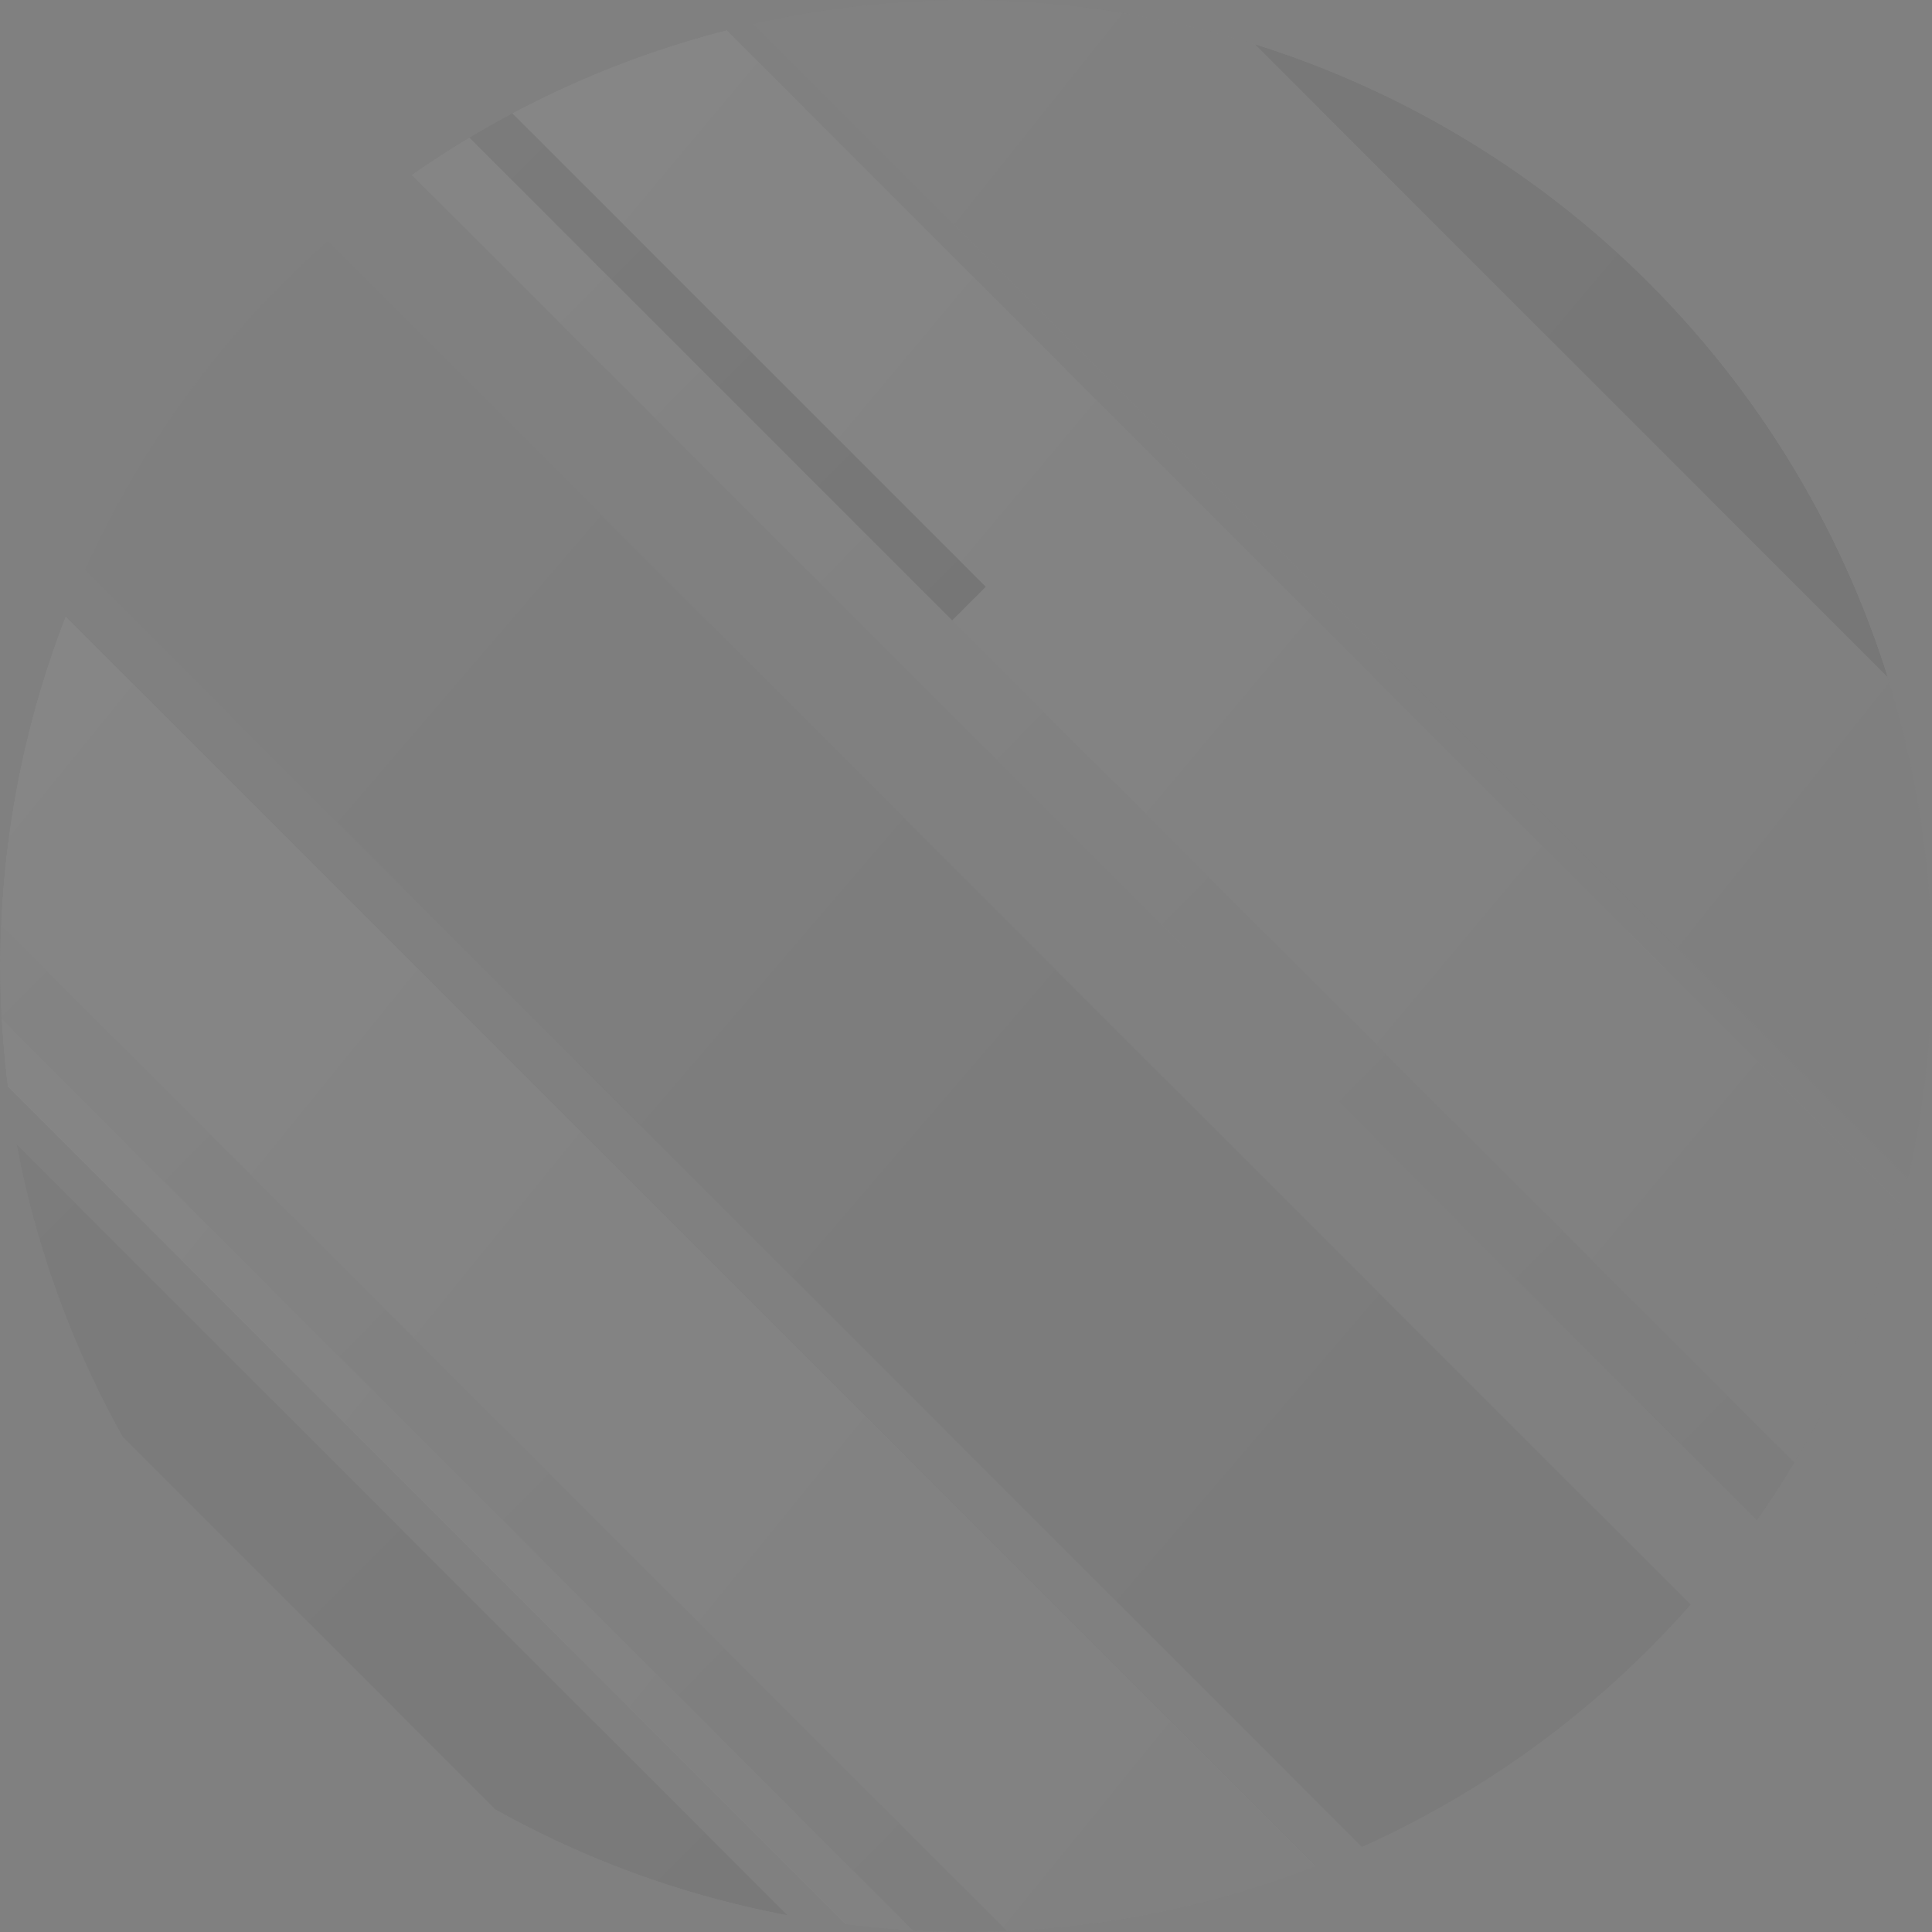 <svg xmlns="http://www.w3.org/2000/svg" xmlns:xlink="http://www.w3.org/1999/xlink" width="560" height="560" viewBox="0 0 560 560">
  <rect x="0" y="0" width="560" height="560" fill="#808080" stroke="none"/>
  <defs>
    <clipPath id="clip-path">
      <circle id="Mask" cx="280" cy="280" r="280" transform="translate(0.293 0.293)" fill="#d19f13" opacity="0.926"/>
    </clipPath>
    <clipPath id="clip-path-2">
      <path id="Clip_2" data-name="Clip 2" d="M1600.837,0,137.872,1462.965,0,1325.1,1325.1,0Z" fill="none"/>
    </clipPath>
    <linearGradient id="linear-gradient" x1="1.735" y1="-0.899" x2="0.043" y2="0.953" gradientUnits="objectBoundingBox">
      <stop offset="0"/>
      <stop offset="1" stop-color="#fff"/>
    </linearGradient>
    <clipPath id="clip-path-3">
      <path id="Clip_5" data-name="Clip 5" d="M1464.03,0,82.745,1381.285,0,1298.54,1298.54,0Z" fill="none"/>
    </clipPath>
    <linearGradient id="linear-gradient-2" x1="1.139" y1="-0.207" x2="0.028" y2="0.97" xlink:href="#linear-gradient"/>
    <clipPath id="clip-path-4">
      <path id="Clip_8" data-name="Clip 8" d="M2041.4,0,180.522,1860.878,0,1680.356,1680.349,0Z" fill="none"/>
    </clipPath>
    <linearGradient id="linear-gradient-3" x1="1.782" y1="-0.955" x2="0.044" y2="0.952" xlink:href="#linear-gradient"/>
    <clipPath id="clip-path-5">
      <path id="Clip_11" data-name="Clip 11" d="M1127.185,0l57.357,57.365L57.365,1184.542,0,1127.185Z" fill="none"/>
    </clipPath>
    <linearGradient id="linear-gradient-4" x1="0.976" y1="0.024" x2="0.024" y2="0.976" xlink:href="#linear-gradient"/>
    <clipPath id="clip-path-6">
      <path id="Clip_14" data-name="Clip 14" d="M1164.325,0,72.991,1091.342,0,1018.35,1018.35,0Z" fill="none"/>
    </clipPath>
    <linearGradient id="linear-gradient-5" x1="1.263" y1="-0.348" x2="0.031" y2="0.967" xlink:href="#linear-gradient"/>
    <clipPath id="clip-path-7">
      <path id="Clip_17" data-name="Clip 17" d="M881.5,0,112.546,768.95,0,656.4,656.4,0Z" fill="none"/>
    </clipPath>
    <linearGradient id="linear-gradient-6" x1="2.573" y1="-1.949" x2="0.064" y2="0.927" xlink:href="#linear-gradient"/>
    <clipPath id="clip-path-8">
      <path id="Clip_20" data-name="Clip 20" d="M2130.357,0,130.873,1999.484,0,1868.61,1868.61,0Z" fill="none"/>
    </clipPath>
    <linearGradient id="linear-gradient-7" x1="1.238" y1="-0.319" x2="0.031" y2="0.967" xlink:href="#linear-gradient"/>
    <clipPath id="clip-path-9">
      <path id="Clip_23" data-name="Clip 23" d="M2033.151,0,172.188,1860.963,0,1688.767,1688.767,0Z" fill="none"/>
    </clipPath>
    <linearGradient id="linear-gradient-8" x1="1.707" y1="-0.864" x2="0.042" y2="0.954" xlink:href="#linear-gradient"/>
    <clipPath id="clip-path-10">
      <path id="Clip_26" data-name="Clip 26" d="M1308.409,0,1375,66.586,66.586,1375,0,1308.409Z" fill="none"/>
    </clipPath>
    <clipPath id="clip-path-11">
      <path id="Clip_29" data-name="Clip 29" d="M403.932,0,51.431,352.5,0,301.07,301.063,0Z" fill="none"/>
    </clipPath>
    <linearGradient id="linear-gradient-10" x1="2.566" y1="-1.94" x2="0.064" y2="0.927" xlink:href="#linear-gradient"/>
    <clipPath id="clip-path-12">
      <path id="Clip_32" data-name="Clip 32" d="M2561.267,0l38.946,38.946L125.919,2513.239,0,2387.319,2387.319,0Z" fill="none"/>
    </clipPath>
    <linearGradient id="linear-gradient-11" x1="0.976" y1="-0.01" x2="0.024" y2="0.975" xlink:href="#linear-gradient"/>
    <clipPath id="clip-path-13">
      <path id="Clip_35" data-name="Clip 35" d="M672.663,0,58.191,614.472,0,556.281,556.289,0Z" fill="none"/>
    </clipPath>
    <linearGradient id="linear-gradient-12" x1="1.743" y1="-0.908" x2="0.043" y2="0.953" xlink:href="#linear-gradient"/>
    <clipPath id="clip-path-14">
      <path id="Clip_38" data-name="Clip 38" d="M562.045,0,63.862,498.183,0,434.32,434.32,0Z" fill="none"/>
    </clipPath>
    <linearGradient id="linear-gradient-13" x1="2.289" y1="-1.583" x2="0.057" y2="0.936" xlink:href="#linear-gradient"/>
    <clipPath id="clip-path-15">
      <path id="Clip_41" data-name="Clip 41" d="M1795.7,0,87.244,1708.453,0,1621.216,1621.209,0Z" fill="none"/>
    </clipPath>
    <linearGradient id="linear-gradient-14" x1="0.979" y1="-0.029" x2="0.024" y2="0.974" xlink:href="#linear-gradient"/>
    <clipPath id="clip-path-16">
      <path id="Clip_44" data-name="Clip 44" d="M956.5,0,76.495,880.007,0,803.513,803.513,0Z" fill="none"/>
    </clipPath>
    <linearGradient id="linear-gradient-15" x1="1.611" y1="-0.751" x2="0.04" y2="0.957" xlink:href="#linear-gradient"/>
    <clipPath id="clip-path-17">
      <path id="Clip_47" data-name="Clip 47" d="M550.964,0l43.244,43.251L43.251,594.208,0,550.964Z" fill="none"/>
    </clipPath>
    <linearGradient id="linear-gradient-16" x1="0.964" y1="0.036" x2="0.036" y2="0.964" xlink:href="#linear-gradient"/>
    <clipPath id="clip-path-18">
      <path id="Clip_50" data-name="Clip 50" d="M569.083,0,109.221,459.862,0,350.642,350.642,0Z" fill="none"/>
    </clipPath>
    <linearGradient id="linear-gradient-17" x1="2.541" y1="-2.144" x2="0.096" y2="0.881" xlink:href="#linear-gradient"/>
    <clipPath id="clip-path-19">
      <path id="Clip_53" data-name="Clip 53" d="M1517.753,0,127.03,1390.722,0,1263.692,1263.692,0Z" fill="none"/>
    </clipPath>
    <linearGradient id="linear-gradient-18" x1="1.108" y1="-0.209" x2="0.042" y2="0.954" xlink:href="#linear-gradient"/>
    <clipPath id="clip-path-20">
      <path id="Clip_56" data-name="Clip 56" d="M824.278,0l64.711,64.7L64.7,888.982,0,824.278Z" fill="none"/>
    </clipPath>
    <clipPath id="clip-path-21">
      <path id="Clip_59" data-name="Clip 59" d="M503.662,0,89.674,413.987,0,324.313,324.313,0Z" fill="none"/>
    </clipPath>
    <linearGradient id="linear-gradient-20" x1="2.357" y1="-1.868" x2="0.089" y2="0.892" xlink:href="#linear-gradient"/>
    <clipPath id="clip-path-22">
      <path id="Clip_62" data-name="Clip 62" d="M1182.42,0,121.791,1060.63,0,938.831,938.831,0Z" fill="none"/>
    </clipPath>
    <linearGradient id="linear-gradient-21" x1="1.364" y1="-0.52" x2="0.051" y2="0.943" xlink:href="#linear-gradient"/>
    <clipPath id="clip-path-23">
      <path id="Clip_65" data-name="Clip 65" d="M1424.081,0l18.45,18.458L86.356,1374.633,0,1288.277,1288.277,0Z" fill="none"/>
    </clipPath>
    <linearGradient id="linear-gradient-22" x1="0.97" y1="-0.018" x2="0.03" y2="0.969" xlink:href="#linear-gradient"/>
    <clipPath id="clip-path-24">
      <path id="Clip_68" data-name="Clip 68" d="M1168.291,0,87.429,1080.862,0,993.441,993.441,0Z" fill="none"/>
    </clipPath>
    <linearGradient id="linear-gradient-23" x1="0.991" y1="-0.071" x2="0.037" y2="0.96" xlink:href="#linear-gradient"/>
    <clipPath id="clip-path-25">
      <path id="Clip_71" data-name="Clip 71" d="M1749.3,0,157.033,1592.264,0,1435.231,1435.231,0Z" fill="none"/>
    </clipPath>
    <linearGradient id="linear-gradient-24" x1="1.188" y1="-0.306" x2="0.045" y2="0.951" xlink:href="#linear-gradient"/>
    <clipPath id="clip-path-26">
      <path id="Clip_74" data-name="Clip 74" d="M528.625,0l41.492,41.492L41.492,570.117,0,528.625Z" fill="none"/>
    </clipPath>
    <clipPath id="clip-path-27">
      <path id="Clip_77" data-name="Clip 77" d="M1193.424,0l93.687,93.679L93.679,1287.111,0,1193.424Z" fill="none"/>
    </clipPath>
    <clipPath id="clip-path-28">
      <path id="Clip_80" data-name="Clip 80" d="M703.961,0,759.22,55.258,55.258,759.22,0,703.953Z" fill="none"/>
    </clipPath>
    <clipPath id="clip-path-29">
      <path id="Clip_83" data-name="Clip 83" d="M698.93,0,753.8,54.865,54.865,753.795,0,698.93Z" fill="none"/>
    </clipPath>
    <clipPath id="clip-path-30">
      <path id="Clip_86" data-name="Clip 86" d="M1031.947,0,143.027,888.92,0,745.893,745.893,0Z" fill="none"/>
    </clipPath>
    <linearGradient id="linear-gradient-29" x1="1.835" y1="-1.13" x2="0.069" y2="0.92" xlink:href="#linear-gradient"/>
    <clipPath id="clip-path-31">
      <path id="Clip_89" data-name="Clip 89" d="M833.469,0,898.9,65.429,65.429,898.9,0,833.469Z" fill="none"/>
    </clipPath>
    <clipPath id="clip-path-32">
      <path id="Clip_92" data-name="Clip 92" d="M573.08,0,591.4,18.327,18.319,591.407,0,573.08Z" fill="none"/>
    </clipPath>
    <linearGradient id="linear-gradient-31" x1="0.985" y1="0.015" x2="0.015" y2="0.985" xlink:href="#linear-gradient"/>
    <clipPath id="clip-path-33">
      <path id="Clip_95" data-name="Clip 95" d="M1311.21,0l41.924,41.924L41.917,1353.142,0,1311.218Z" fill="none"/>
    </clipPath>
    <clipPath id="clip-path-34">
      <path id="Clip_98" data-name="Clip 98" d="M627.3,0l20.055,20.055L20.055,647.344,0,627.289Z" fill="none"/>
    </clipPath>
    <clipPath id="clip-path-35">
      <path id="Clip_101" data-name="Clip 101" d="M562.848,0,18.157,544.691,0,526.534,526.534,0Z" fill="none"/>
    </clipPath>
    <linearGradient id="linear-gradient-34" x1="1.025" y1="-0.059" x2="0.016" y2="0.983" xlink:href="#linear-gradient"/>
    <clipPath id="clip-path-36">
      <path id="Clip_104" data-name="Clip 104" d="M1065.128,0,48.414,1016.722,0,968.308,968.3,0Z" fill="none"/>
    </clipPath>
    <linearGradient id="linear-gradient-35" x1="1.444" y1="-0.513" x2="0.023" y2="0.976" xlink:href="#linear-gradient"/>
    <clipPath id="clip-path-37">
      <path id="Clip_107" data-name="Clip 107" d="M1426.6,0l45.613,45.613-1426.6,1426.6L0,1426.6Z" fill="none"/>
    </clipPath>
    <clipPath id="clip-path-38">
      <path id="Clip_110" data-name="Clip 110" d="M532.036,0l17.007,17.015L17.007,549.043,0,532.036Z" fill="none"/>
    </clipPath>
    <clipPath id="clip-path-39">
      <path id="Clip_113" data-name="Clip 113" d="M1676.537,0,52.218,1624.318,0,1572.1,1572.093,0Z" fill="none"/>
    </clipPath>
    <linearGradient id="linear-gradient-38" x1="0.99" y1="-0.022" x2="0.016" y2="0.984" xlink:href="#linear-gradient"/>
    <clipPath id="clip-path-40">
      <path id="Clip_116" data-name="Clip 116" d="M757.429,0l24.215,24.215L24.222,781.644,0,757.429Z" fill="none"/>
    </clipPath>
    <clipPath id="clip-path-41">
      <path id="Clip_119" data-name="Clip 119" d="M1223.65,0,56.215,1167.435,0,1111.227,1111.227,0Z" fill="none"/>
    </clipPath>
    <linearGradient id="linear-gradient-40" x1="1.46" y1="-0.53" x2="0.023" y2="0.976" xlink:href="#linear-gradient"/>
    <clipPath id="clip-path-42">
      <path id="Clip_122" data-name="Clip 122" d="M1439.2,0l46.014,46.014-1439.2,1439.2L0,1439.2Z" fill="none"/>
    </clipPath>
    <clipPath id="clip-path-43">
      <path id="Clip_125" data-name="Clip 125" d="M862.6,0l27.579,27.587L27.579,890.178,0,862.6Z" fill="none"/>
    </clipPath>
    <clipPath id="clip-path-44">
      <path id="Clip_128" data-name="Clip 128" d="M1325.293,0l42.372,42.372L42.372,1367.673,0,1325.293Z" fill="none"/>
    </clipPath>
    <clipPath id="clip-path-45">
      <path id="Clip_131" data-name="Clip 131" d="M663.179,0l21.205,21.205L21.205,684.384,0,663.179Z" fill="none"/>
    </clipPath>
    <clipPath id="clip-path-46">
      <path id="Clip_134" data-name="Clip 134" d="M1159.656,0l37.078,37.078L37.078,1196.735,0,1159.649Z" fill="none"/>
    </clipPath>
    <clipPath id="clip-path-47">
      <path id="Clip_137" data-name="Clip 137" d="M1688,0l26.985,26.993-1688,1688L0,1688Z" fill="none"/>
    </clipPath>
    <linearGradient id="linear-gradient-46" x1="0.992" y1="0.008" x2="0.008" y2="0.992" xlink:href="#linear-gradient"/>
    <clipPath id="clip-path-48">
      <path id="Clip_140" data-name="Clip 140" d="M1117.2,0l17.856,17.864L17.864,1135.056,0,1117.2Z" fill="none"/>
    </clipPath>
    <clipPath id="clip-path-49">
      <path id="Clip_143" data-name="Clip 143" d="M1047.3,0,21.568,1025.735,0,1004.175,1004.167,0Z" fill="none"/>
    </clipPath>
    <linearGradient id="linear-gradient-48" x1="1.298" y1="-0.326" x2="0.01" y2="0.989" xlink:href="#linear-gradient"/>
    <clipPath id="clip-path-50">
      <path id="Clip_146" data-name="Clip 146" d="M656.712,0l10.495,10.495L10.495,667.207,0,656.7Z" fill="none"/>
    </clipPath>
    <clipPath id="clip-path-51">
      <path id="Clip_149" data-name="Clip 149" d="M807.155,0,13.535,793.628,0,780.085,780.085,0Z" fill="none"/>
    </clipPath>
    <linearGradient id="linear-gradient-50" x1="1.058" y1="-0.076" x2="0.008" y2="0.991" xlink:href="#linear-gradient"/>
    <clipPath id="clip-path-52">
      <path id="Clip_152" data-name="Clip 152" d="M770.169,0,13.774,756.4,0,742.629,742.629,0Z" fill="none"/>
    </clipPath>
    <linearGradient id="linear-gradient-51" x1="1.127" y1="-0.148" x2="0.009" y2="0.991" xlink:href="#linear-gradient"/>
    <clipPath id="clip-path-53">
      <path id="Clip_155" data-name="Clip 155" d="M989.282,0,1005.1,15.811,15.811,1005.093,0,989.282Z" fill="none"/>
    </clipPath>
    <clipPath id="clip-path-54">
      <path id="Clip_158" data-name="Clip 158" d="M922.672,0l14.754,14.754L14.746,937.427,0,922.68Z" fill="none"/>
    </clipPath>
    <clipPath id="clip-path-55">
      <path id="Clip_161" data-name="Clip 161" d="M478.776,0,11.243,467.533,0,456.29,456.29,0Z" fill="none"/>
    </clipPath>
    <linearGradient id="linear-gradient-54" x1="1.481" y1="-0.516" x2="0.012" y2="0.988" xlink:href="#linear-gradient"/>
    <clipPath id="clip-path-56">
      <path id="Clip_164" data-name="Clip 164" d="M1975.269,0,31.854,1943.422,0,1911.568,1911.568,0Z" fill="none"/>
    </clipPath>
    <linearGradient id="linear-gradient-55" x1="1.017" y1="-0.033" x2="0.008" y2="0.992" xlink:href="#linear-gradient"/>
    <clipPath id="clip-path-57">
      <path id="Clip_167" data-name="Clip 167" d="M1493.538,0,26.707,1466.838,0,1440.139,1440.131,0Z" fill="none"/>
    </clipPath>
    <linearGradient id="linear-gradient-56" x1="1.127" y1="-0.148" x2="0.009" y2="0.991" xlink:href="#linear-gradient"/>
    <clipPath id="clip-path-58">
      <path id="Clip_170" data-name="Clip 170" d="M928.923,0l14.854,14.847L14.847,943.777,0,928.923Z" fill="none"/>
    </clipPath>
    <clipPath id="clip-path-59">
      <path id="Clip_173" data-name="Clip 173" d="M1282.5,0l20.5,20.5L20.5,1303.007,0,1282.5Z" fill="none"/>
    </clipPath>
    <clipPath id="clip-path-60">
      <path id="Clip_176" data-name="Clip 176" d="M1685.418,0l26.946,26.939L26.946,1712.357,0,1685.411Z" fill="none"/>
    </clipPath>
    <clipPath id="clip-path-61">
      <path id="Clip_179" data-name="Clip 179" d="M989.992,0l15.827,15.827L15.827,1005.819,0,989.992Z" fill="none"/>
    </clipPath>
  </defs>
  <g id="Lines_Masked" data-name="Lines Masked" transform="translate(-0.293 -0.293)" clip-path="url(#clip-path)">
    <g id="Lines_" data-name="Lines " transform="translate(-1948.146 -2502.964)" opacity="0.538">
      <g id="Group_3341" data-name="Group 3341" transform="translate(0 0)">
        <g id="Group_181" data-name="Group 181" transform="translate(2661.253 0) rotate(90)" opacity="0.139">
          <g id="Group_3" data-name="Group 3" transform="translate(0 148.015)">
            <path id="Clip_2-2" data-name="Clip 2" d="M1600.837,0,137.872,1462.965,0,1325.1,1325.1,0Z" fill="none"/>
            <g id="Group_3-2" data-name="Group 3" clip-path="url(#clip-path-2)">
              <path id="Fill_1" data-name="Fill 1" d="M1325.1,0,0,1325.1l137.872,137.865L1600.837,0Z" fill="url(#linear-gradient)"/>
            </g>
          </g>
          <g id="Group_6" data-name="Group 6" transform="translate(1744.605 148.015)">
            <path id="Clip_5-2" data-name="Clip 5" d="M1464.03,0,82.745,1381.285,0,1298.54,1298.54,0Z" fill="none"/>
            <g id="Group_6-2" data-name="Group 6" clip-path="url(#clip-path-3)">
              <path id="Fill_4" data-name="Fill 4" d="M1298.54,0,0,1298.54l82.745,82.745L1464.03,0Z" fill="url(#linear-gradient-2)"/>
            </g>
          </g>
          <g id="Group_9" data-name="Group 9" transform="translate(815.365 148.015)">
            <path id="Clip_8-2" data-name="Clip 8" d="M2041.4,0,180.522,1860.878,0,1680.356,1680.349,0Z" fill="none"/>
            <g id="Group_9-2" data-name="Group 9" clip-path="url(#clip-path-4)">
              <path id="Fill_7" data-name="Fill 7" d="M1680.349,0,0,1680.356l180.522,180.522L2041.4,0Z" fill="url(#linear-gradient-3)"/>
            </g>
          </g>
          <g id="Group_12" data-name="Group 12" transform="translate(3521.364 545.504)">
            <path id="Clip_11-2" data-name="Clip 11" d="M1127.185,0l57.357,57.365L57.365,1184.542,0,1127.185Z" fill="none"/>
            <g id="Group_12-2" data-name="Group 12" clip-path="url(#clip-path-5)">
              <path id="Fill_10" data-name="Fill 10" d="M1184.542,57.365,1127.185,0,0,1127.185l57.365,57.357Z" fill="url(#linear-gradient-4)"/>
            </g>
          </g>
          <g id="Group_15" data-name="Group 15" transform="translate(3328.45 148.015)">
            <path id="Clip_14-2" data-name="Clip 14" d="M1164.325,0,72.991,1091.342,0,1018.35,1018.35,0Z" fill="none"/>
            <g id="Group_15-2" data-name="Group 15" clip-path="url(#clip-path-6)">
              <path id="Fill_13" data-name="Fill 13" d="M1018.35,0,0,1018.35l72.991,72.991L1164.325,0Z" fill="url(#linear-gradient-5)"/>
            </g>
          </g>
          <g id="Group_18" data-name="Group 18" transform="translate(614.727 148.015)">
            <path id="Clip_17-2" data-name="Clip 17" d="M881.5,0,112.546,768.95,0,656.4,656.4,0Z" fill="none"/>
            <g id="Group_18-2" data-name="Group 18" clip-path="url(#clip-path-7)">
              <path id="Fill_16" data-name="Fill 16" d="M656.4,0,0,656.4,112.546,768.95,881.5,0Z" fill="url(#linear-gradient-6)"/>
            </g>
          </g>
          <g id="Group_21" data-name="Group 21" transform="translate(2713.831 148.015)">
            <path id="Clip_20-2" data-name="Clip 20" d="M2130.357,0,130.873,1999.484,0,1868.61,1868.61,0Z" fill="none"/>
            <g id="Group_21-2" data-name="Group 21" clip-path="url(#clip-path-8)">
              <path id="Fill_19" data-name="Fill 19" d="M1868.61,0,0,1868.61l130.873,130.873L2130.357,0Z" fill="url(#linear-gradient-7)"/>
            </g>
          </g>
          <g id="Group_24" data-name="Group 24" transform="translate(385.32 148.015)">
            <path id="Clip_23-2" data-name="Clip 23" d="M2033.151,0,172.188,1860.963,0,1688.767,1688.767,0Z" fill="none"/>
            <g id="Group_24-2" data-name="Group 24" clip-path="url(#clip-path-9)">
              <path id="Fill_22" data-name="Fill 22" d="M1688.767,0,0,1688.767l172.188,172.2L2033.151,0Z" fill="url(#linear-gradient-8)"/>
            </g>
          </g>
          <g id="Group_27" data-name="Group 27" transform="translate(3926.941 1224.001)">
            <path id="Clip_26-2" data-name="Clip 26" d="M1308.409,0,1375,66.586,66.586,1375,0,1308.409Z" fill="none"/>
            <g id="Group_27-2" data-name="Group 27" clip-path="url(#clip-path-10)">
              <path id="Fill_25" data-name="Fill 25" d="M1375,66.586,1308.409,0,0,1308.409,66.586,1375Z" fill="url(#linear-gradient-4)"/>
            </g>
          </g>
          <g id="Group_30" data-name="Group 30" transform="translate(1055.398 148.015)">
            <path id="Clip_29-2" data-name="Clip 29" d="M403.932,0,51.431,352.5,0,301.07,301.063,0Z" fill="none"/>
            <g id="Group_30-2" data-name="Group 30" clip-path="url(#clip-path-11)">
              <path id="Fill_28" data-name="Fill 28" d="M301.063,0,0,301.07,51.431,352.5,403.932,0Z" fill="url(#linear-gradient-10)"/>
            </g>
          </g>
          <g id="Group_33" data-name="Group 33" transform="translate(3635.261 148.015)">
            <path id="Clip_32-2" data-name="Clip 32" d="M2561.267,0l38.946,38.946L125.919,2513.239,0,2387.319,2387.319,0Z" fill="none"/>
            <g id="Group_33-2" data-name="Group 33" clip-path="url(#clip-path-12)">
              <path id="Fill_31" data-name="Fill 31" d="M2387.319,0,0,2387.319l125.919,125.919L2600.212,38.946,2561.267,0Z" fill="url(#linear-gradient-11)"/>
            </g>
          </g>
          <g id="Group_36" data-name="Group 36" transform="translate(2309.883 148.015)">
            <path id="Clip_35-2" data-name="Clip 35" d="M672.663,0,58.191,614.472,0,556.281,556.289,0Z" fill="none"/>
            <g id="Group_36-2" data-name="Group 36" clip-path="url(#clip-path-13)">
              <path id="Fill_34" data-name="Fill 34" d="M556.289,0,0,556.281l58.191,58.191L672.663,0Z" fill="url(#linear-gradient-12)"/>
            </g>
          </g>
          <g id="Group_39" data-name="Group 39" transform="translate(1720.375 148.015)">
            <path id="Clip_38-2" data-name="Clip 38" d="M562.045,0,63.862,498.183,0,434.32,434.32,0Z" fill="none"/>
            <g id="Group_39-2" data-name="Group 39" clip-path="url(#clip-path-14)">
              <path id="Fill_37" data-name="Fill 37" d="M434.32,0,0,434.32l63.862,63.862L562.045,0Z" fill="url(#linear-gradient-13)"/>
            </g>
          </g>
          <g id="Group_42" data-name="Group 42" transform="translate(921.445 148.015)">
            <path id="Clip_41-2" data-name="Clip 41" d="M1795.7,0,87.244,1708.453,0,1621.216,1621.209,0Z" fill="none"/>
            <g id="Group_42-2" data-name="Group 42" clip-path="url(#clip-path-15)">
              <path id="Fill_40" data-name="Fill 40" d="M1621.209,0,0,1621.216l87.244,87.236L1795.7,0Z" fill="url(#linear-gradient-14)"/>
            </g>
          </g>
          <g id="Group_45" data-name="Group 45" transform="translate(2424.22 148.015)">
            <path id="Clip_44-2" data-name="Clip 44" d="M956.5,0,76.495,880.007,0,803.513,803.513,0Z" fill="none"/>
            <g id="Group_45-2" data-name="Group 45" clip-path="url(#clip-path-16)">
              <path id="Fill_43" data-name="Fill 43" d="M803.513,0,0,803.513l76.495,76.495L956.5,0Z" fill="url(#linear-gradient-15)"/>
            </g>
          </g>
          <g id="Group_48" data-name="Group 48" transform="translate(3777.123 295.749)">
            <path id="Clip_47-2" data-name="Clip 47" d="M550.964,0l43.244,43.251L43.251,594.208,0,550.964Z" fill="none"/>
            <g id="Group_48-2" data-name="Group 48" clip-path="url(#clip-path-17)">
              <path id="Fill_46" data-name="Fill 46" d="M594.208,43.251,550.964,0,0,550.964l43.251,43.244Z" fill="url(#linear-gradient-16)"/>
            </g>
          </g>
          <g id="Group_51" data-name="Group 51" transform="translate(1361.507 148.015)">
            <path id="Clip_50-2" data-name="Clip 50" d="M569.083,0,109.221,459.862,0,350.642,350.642,0Z" fill="none"/>
            <g id="Group_51-2" data-name="Group 51" clip-path="url(#clip-path-18)">
              <path id="Fill_49" data-name="Fill 49" d="M350.642,0,0,350.642,109.221,459.862,569.083,0Z" fill="url(#linear-gradient-17)"/>
            </g>
          </g>
          <g id="Group_54" data-name="Group 54" transform="translate(2898.181 148.015)">
            <path id="Clip_53-2" data-name="Clip 53" d="M1517.753,0,127.03,1390.722,0,1263.692,1263.692,0Z" fill="none"/>
            <g id="Group_54-2" data-name="Group 54" clip-path="url(#clip-path-19)">
              <path id="Fill_52" data-name="Fill 52" d="M1263.692,0,0,1263.692l127.03,127.03L1517.753,0Z" fill="url(#linear-gradient-18)"/>
            </g>
          </g>
          <g id="Group_57" data-name="Group 57" transform="translate(3760.995 961.667)">
            <path id="Clip_56-2" data-name="Clip 56" d="M824.278,0l64.711,64.7L64.7,888.982,0,824.278Z" fill="none"/>
            <g id="Group_57-2" data-name="Group 57" clip-path="url(#clip-path-20)">
              <path id="Fill_55" data-name="Fill 55" d="M888.989,64.7,824.278,0,0,824.278l64.7,64.7Z" fill="url(#linear-gradient-16)"/>
            </g>
          </g>
          <g id="Group_60" data-name="Group 60" transform="translate(556.366 148.015)">
            <path id="Clip_59-2" data-name="Clip 59" d="M503.662,0,89.674,413.987,0,324.313,324.313,0Z" fill="none"/>
            <g id="Group_60-2" data-name="Group 60" clip-path="url(#clip-path-21)">
              <path id="Fill_58" data-name="Fill 58" d="M324.313,0,0,324.313l89.674,89.674L503.662,0Z" fill="url(#linear-gradient-20)"/>
            </g>
          </g>
          <g id="Group_63" data-name="Group 63" transform="translate(2924.957 148.015)">
            <path id="Clip_62-2" data-name="Clip 62" d="M1182.42,0,121.791,1060.63,0,938.831,938.831,0Z" fill="none"/>
            <g id="Group_63-2" data-name="Group 63" clip-path="url(#clip-path-22)">
              <path id="Fill_61" data-name="Fill 61" d="M938.831,0,0,938.831l121.791,121.8L1182.42,0Z" fill="url(#linear-gradient-21)"/>
            </g>
          </g>
          <g id="Group_66" data-name="Group 66" transform="translate(2459.747 148.015)">
            <path id="Clip_65-2" data-name="Clip 65" d="M1424.081,0l18.45,18.458L86.356,1374.633,0,1288.277,1288.277,0Z" fill="none"/>
            <g id="Group_66-2" data-name="Group 66" clip-path="url(#clip-path-23)">
              <path id="Fill_64" data-name="Fill 64" d="M1288.277,0,0,1288.277l86.356,86.356L1442.531,18.458,1424.081,0Z" fill="url(#linear-gradient-22)"/>
            </g>
          </g>
          <g id="Group_69" data-name="Group 69" transform="translate(869.243 148.015)">
            <path id="Clip_68-2" data-name="Clip 68" d="M1168.291,0,87.429,1080.862,0,993.441,993.441,0Z" fill="none"/>
            <g id="Group_69-2" data-name="Group 69" clip-path="url(#clip-path-24)">
              <path id="Fill_67" data-name="Fill 67" d="M993.441,0,0,993.441l87.429,87.421L1168.291,0Z" fill="url(#linear-gradient-23)"/>
            </g>
          </g>
          <g id="Group_72" data-name="Group 72" transform="translate(3584.918 148.015)">
            <path id="Clip_71-2" data-name="Clip 71" d="M1749.3,0,157.033,1592.264,0,1435.231,1435.231,0Z" fill="none"/>
            <g id="Group_72-2" data-name="Group 72" clip-path="url(#clip-path-25)">
              <path id="Fill_70" data-name="Fill 70" d="M1435.231,0,0,1435.231l157.033,157.033L1749.3,0Z" fill="url(#linear-gradient-24)"/>
            </g>
          </g>
          <g id="Group_75" data-name="Group 75" transform="translate(4051.996 656.777)">
            <path id="Clip_74-2" data-name="Clip 74" d="M528.625,0l41.492,41.492L41.492,570.117,0,528.625Z" fill="none"/>
            <g id="Group_75-2" data-name="Group 75" clip-path="url(#clip-path-26)">
              <path id="Fill_73" data-name="Fill 73" d="M570.117,41.492,528.625,0,0,528.625l41.492,41.492Z" fill="url(#linear-gradient-16)"/>
            </g>
          </g>
          <g id="Group_78" data-name="Group 78" transform="translate(3584.733 1182.933)">
            <path id="Clip_77-2" data-name="Clip 77" d="M1193.424,0l93.687,93.679L93.679,1287.111,0,1193.424Z" fill="none"/>
            <g id="Group_78-2" data-name="Group 78" clip-path="url(#clip-path-27)">
              <path id="Fill_76" data-name="Fill 76" d="M1287.111,93.679,1193.424,0,0,1193.424l93.679,93.687Z" fill="url(#linear-gradient-16)"/>
            </g>
          </g>
          <g id="Group_81" data-name="Group 81" transform="translate(4371.517 1200.781)">
            <path id="Clip_80-2" data-name="Clip 80" d="M703.961,0,759.22,55.258,55.258,759.22,0,703.953Z" fill="none"/>
            <g id="Group_81-2" data-name="Group 81" clip-path="url(#clip-path-28)">
              <path id="Fill_79" data-name="Fill 79" d="M759.22,55.258,703.961,0,0,703.953,55.258,759.22Z" fill="url(#linear-gradient-16)"/>
            </g>
          </g>
          <g id="Group_84" data-name="Group 84" transform="translate(2931.864 251.363)">
            <path id="Clip_83-2" data-name="Clip 83" d="M698.93,0,753.8,54.865,54.865,753.795,0,698.93Z" fill="none"/>
            <g id="Group_84-2" data-name="Group 84" clip-path="url(#clip-path-29)">
              <path id="Fill_82" data-name="Fill 82" d="M753.8,54.865,698.93,0,0,698.93l54.865,54.865Z" fill="url(#linear-gradient-16)"/>
            </g>
          </g>
          <g id="Group_87" data-name="Group 87" transform="translate(951.301 148.015)">
            <path id="Clip_86-2" data-name="Clip 86" d="M1031.947,0,143.027,888.92,0,745.893,745.893,0Z" fill="none"/>
            <g id="Group_87-2" data-name="Group 87" clip-path="url(#clip-path-30)">
              <path id="Fill_85" data-name="Fill 85" d="M745.893,0,0,745.893,143.027,888.92,1031.947,0Z" fill="url(#linear-gradient-29)"/>
            </g>
          </g>
          <g id="Group_90" data-name="Group 90" transform="translate(2593.252 236.185)">
            <path id="Clip_89-2" data-name="Clip 89" d="M833.469,0,898.9,65.429,65.429,898.9,0,833.469Z" fill="none"/>
            <g id="Group_90-2" data-name="Group 90" clip-path="url(#clip-path-31)">
              <path id="Fill_88" data-name="Fill 88" d="M898.9,65.429,833.469,0,0,833.469,65.429,898.9Z" fill="url(#linear-gradient-16)"/>
            </g>
          </g>
          <g id="Group_93" data-name="Group 93" transform="translate(4631.434 489.598)">
            <path id="Clip_92-2" data-name="Clip 92" d="M573.08,0,591.4,18.327,18.319,591.407,0,573.08Z" fill="none"/>
            <g id="Group_93-2" data-name="Group 93" clip-path="url(#clip-path-32)">
              <path id="Fill_91" data-name="Fill 91" d="M591.4,18.327,573.08,0,0,573.08l18.319,18.327Z" fill="url(#linear-gradient-31)"/>
            </g>
          </g>
          <g id="Group_96" data-name="Group 96" transform="translate(3772.547 938.525)">
            <path id="Clip_95-2" data-name="Clip 95" d="M1311.21,0l41.924,41.924L41.917,1353.142,0,1311.218Z" fill="none"/>
            <g id="Group_96-2" data-name="Group 96" clip-path="url(#clip-path-33)">
              <path id="Fill_94" data-name="Fill 94" d="M1353.135,41.924,1311.21,0,0,1311.218l41.917,41.924Z" fill="url(#linear-gradient-31)"/>
            </g>
          </g>
          <g id="Group_99" data-name="Group 99" transform="translate(1710.528 174.614)">
            <path id="Clip_98-2" data-name="Clip 98" d="M627.3,0l20.055,20.055L20.055,647.344,0,627.289Z" fill="none"/>
            <g id="Group_99-2" data-name="Group 99" clip-path="url(#clip-path-34)">
              <path id="Fill_97" data-name="Fill 97" d="M647.352,20.055,627.3,0,0,627.289l20.055,20.055Z" fill="url(#linear-gradient-31)"/>
            </g>
          </g>
          <g id="Group_102" data-name="Group 102" transform="translate(3171.942 148.015)">
            <path id="Clip_101-2" data-name="Clip 101" d="M562.848,0,18.157,544.691,0,526.534,526.534,0Z" fill="none"/>
            <g id="Group_102-2" data-name="Group 102" clip-path="url(#clip-path-35)">
              <path id="Fill_100" data-name="Fill 100" d="M526.534,0,0,526.534l18.157,18.157L562.848,0Z" fill="url(#linear-gradient-34)"/>
            </g>
          </g>
          <g id="Group_105" data-name="Group 105" transform="translate(502.851 148.015)">
            <path id="Clip_104-2" data-name="Clip 104" d="M1065.128,0,48.414,1016.722,0,968.308,968.3,0Z" fill="none"/>
            <g id="Group_105-2" data-name="Group 105" clip-path="url(#clip-path-36)">
              <path id="Fill_103" data-name="Fill 103" d="M968.3,0,0,968.308l48.414,48.414L1065.128,0Z" fill="url(#linear-gradient-35)"/>
            </g>
          </g>
          <g id="Group_108" data-name="Group 108" transform="translate(3386.617 992.503)">
            <path id="Clip_107-2" data-name="Clip 107" d="M1426.6,0l45.613,45.613-1426.6,1426.6L0,1426.6Z" fill="none"/>
            <g id="Group_108-2" data-name="Group 108" clip-path="url(#clip-path-37)">
              <path id="Fill_106" data-name="Fill 106" d="M1472.217,45.613,1426.6,0,0,1426.6l45.613,45.613Z" fill="url(#linear-gradient-31)"/>
            </g>
          </g>
          <g id="Group_111" data-name="Group 111" transform="translate(2141.307 427.078)">
            <path id="Clip_110-2" data-name="Clip 110" d="M532.036,0l17.007,17.015L17.007,549.043,0,532.036Z" fill="none"/>
            <g id="Group_111-2" data-name="Group 111" clip-path="url(#clip-path-38)">
              <path id="Fill_109" data-name="Fill 109" d="M549.043,17.015,532.036,0,0,532.036l17.007,17.007Z" fill="url(#linear-gradient-31)"/>
            </g>
          </g>
          <g id="Group_114" data-name="Group 114" transform="translate(78.81 148.015)">
            <path id="Clip_113-2" data-name="Clip 113" d="M1676.537,0,52.218,1624.318,0,1572.1,1572.093,0Z" fill="none"/>
            <g id="Group_114-2" data-name="Group 114" clip-path="url(#clip-path-39)">
              <path id="Fill_112" data-name="Fill 112" d="M1572.093,0,0,1572.1l52.218,52.218L1676.537,0Z" fill="url(#linear-gradient-38)"/>
            </g>
          </g>
          <g id="Group_117" data-name="Group 117" transform="translate(4218.604 557.511)">
            <path id="Clip_116-2" data-name="Clip 116" d="M757.429,0l24.215,24.215L24.222,781.644,0,757.429Z" fill="none"/>
            <g id="Group_117-2" data-name="Group 117" clip-path="url(#clip-path-40)">
              <path id="Fill_115" data-name="Fill 115" d="M781.644,24.215,757.429,0,0,757.429l24.222,24.215Z" fill="url(#linear-gradient-31)"/>
            </g>
          </g>
          <g id="Group_120" data-name="Group 120" transform="translate(6.32 148.015)">
            <path id="Clip_119-2" data-name="Clip 119" d="M1223.65,0,56.215,1167.435,0,1111.227,1111.227,0Z" fill="none"/>
            <g id="Group_120-2" data-name="Group 120" clip-path="url(#clip-path-41)">
              <path id="Fill_118" data-name="Fill 118" d="M1111.227,0,0,1111.227l56.215,56.208L1223.65,0Z" fill="url(#linear-gradient-40)"/>
            </g>
          </g>
          <g id="Group_123" data-name="Group 123" transform="translate(3097.508 639.863)">
            <path id="Clip_122-2" data-name="Clip 122" d="M1439.2,0l46.014,46.014-1439.2,1439.2L0,1439.2Z" fill="none"/>
            <g id="Group_123-2" data-name="Group 123" clip-path="url(#clip-path-42)">
              <path id="Fill_121" data-name="Fill 121" d="M1485.212,46.014,1439.2,0,0,1439.2l46.014,46.014Z" fill="url(#linear-gradient-31)"/>
            </g>
          </g>
          <g id="Group_126" data-name="Group 126" transform="translate(4065.361 833.495)">
            <path id="Clip_125-2" data-name="Clip 125" d="M862.6,0l27.579,27.587L27.579,890.178,0,862.6Z" fill="none"/>
            <g id="Group_126-2" data-name="Group 126" clip-path="url(#clip-path-43)">
              <path id="Fill_124" data-name="Fill 124" d="M890.178,27.587,862.6,0,0,862.6l27.579,27.579Z" fill="url(#linear-gradient-31)"/>
            </g>
          </g>
          <g id="Group_129" data-name="Group 129" transform="translate(3138.382 997.719)">
            <path id="Clip_128-2" data-name="Clip 128" d="M1325.293,0l42.372,42.372L42.372,1367.673,0,1325.293Z" fill="none"/>
            <g id="Group_129-2" data-name="Group 129" clip-path="url(#clip-path-44)">
              <path id="Fill_127" data-name="Fill 127" d="M1367.665,42.372,1325.293,0,0,1325.293l42.372,42.38Z" fill="url(#linear-gradient-31)"/>
            </g>
          </g>
          <g id="Group_132" data-name="Group 132" transform="translate(2421.99 447.264)">
            <path id="Clip_131-2" data-name="Clip 131" d="M663.179,0l21.205,21.205L21.205,684.384,0,663.179Z" fill="none"/>
            <g id="Group_132-2" data-name="Group 132" clip-path="url(#clip-path-45)">
              <path id="Fill_130" data-name="Fill 130" d="M684.384,21.205,663.179,0,0,663.179l21.205,21.205Z" fill="url(#linear-gradient-31)"/>
            </g>
          </g>
          <g id="Group_135" data-name="Group 135" transform="translate(3355.705 535.141)">
            <path id="Clip_134-2" data-name="Clip 134" d="M1159.656,0l37.078,37.078L37.078,1196.735,0,1159.649Z" fill="none"/>
            <g id="Group_135-2" data-name="Group 135" clip-path="url(#clip-path-46)">
              <path id="Fill_133" data-name="Fill 133" d="M1196.735,37.078,1159.656,0,0,1159.649l37.078,37.086Z" fill="url(#linear-gradient-31)"/>
            </g>
          </g>
          <g id="Group_138" data-name="Group 138" transform="translate(1669.893 185.093)">
            <path id="Clip_137-2" data-name="Clip 137" d="M1688,0l26.985,26.993-1688,1688L0,1688Z" fill="none"/>
            <g id="Group_138-2" data-name="Group 138" clip-path="url(#clip-path-47)">
              <path id="Fill_136" data-name="Fill 136" d="M1714.988,26.993,1688,0,0,1688l26.985,26.985Z" fill="url(#linear-gradient-46)"/>
            </g>
          </g>
          <g id="Group_141" data-name="Group 141" transform="translate(2567.131 773.537)">
            <path id="Clip_140-2" data-name="Clip 140" d="M1117.2,0l17.856,17.864L17.864,1135.056,0,1117.2Z" fill="none"/>
            <g id="Group_141-2" data-name="Group 141" clip-path="url(#clip-path-48)">
              <path id="Fill_139" data-name="Fill 139" d="M1135.056,17.864,1117.2,0,0,1117.2l17.864,17.856Z" fill="url(#linear-gradient-46)"/>
            </g>
          </g>
          <g id="Group_144" data-name="Group 144" transform="translate(992.515 148.015)">
            <path id="Clip_143-2" data-name="Clip 143" d="M1047.3,0,21.568,1025.735,0,1004.175,1004.167,0Z" fill="none"/>
            <g id="Group_144-2" data-name="Group 144" clip-path="url(#clip-path-49)">
              <path id="Fill_142" data-name="Fill 142" d="M1004.167,0,0,1004.175l21.568,21.56L1047.3,0Z" fill="url(#linear-gradient-48)"/>
            </g>
          </g>
          <g id="Group_147" data-name="Group 147" transform="translate(4043.538 271.874)">
            <path id="Clip_146-2" data-name="Clip 146" d="M656.712,0l10.495,10.495L10.495,667.207,0,656.7Z" fill="none"/>
            <g id="Group_147-2" data-name="Group 147" clip-path="url(#clip-path-50)">
              <path id="Fill_145" data-name="Fill 145" d="M667.207,10.495,656.712,0,0,656.7l10.495,10.5Z" fill="url(#linear-gradient-46)"/>
            </g>
          </g>
          <g id="Group_150" data-name="Group 150" transform="translate(2555.819 148.015)">
            <path id="Clip_149-2" data-name="Clip 149" d="M807.155,0,13.535,793.628,0,780.085,780.085,0Z" fill="none"/>
            <g id="Group_150-2" data-name="Group 150" clip-path="url(#clip-path-51)">
              <path id="Fill_148" data-name="Fill 148" d="M780.085,0,0,780.085l13.535,13.543L807.155,0Z" fill="url(#linear-gradient-50)"/>
            </g>
          </g>
          <g id="Group_153" data-name="Group 153" transform="translate(2377.264)">
            <path id="Clip_152-2" data-name="Clip 152" d="M770.169,0,13.774,756.4,0,742.629,742.629,0Z" fill="none"/>
            <g id="Group_153-2" data-name="Group 153" clip-path="url(#clip-path-52)">
              <path id="Fill_151" data-name="Fill 151" d="M742.629,0,0,742.629,13.774,756.4,770.169,0Z" fill="url(#linear-gradient-51)"/>
            </g>
          </g>
          <g id="Group_156" data-name="Group 156" transform="translate(3307.569 528.898)">
            <path id="Clip_155-2" data-name="Clip 155" d="M989.282,0,1005.1,15.811,15.811,1005.093,0,989.282Z" fill="none"/>
            <g id="Group_156-2" data-name="Group 156" clip-path="url(#clip-path-53)">
              <path id="Fill_154" data-name="Fill 154" d="M1005.1,15.811,989.282,0,0,989.282l15.811,15.811Z" fill="url(#linear-gradient-46)"/>
            </g>
          </g>
          <g id="Group_159" data-name="Group 159" transform="translate(2742.846 218.552)">
            <path id="Clip_158-2" data-name="Clip 158" d="M922.672,0l14.754,14.754L14.746,937.427,0,922.68Z" fill="none"/>
            <g id="Group_159-2" data-name="Group 159" clip-path="url(#clip-path-54)">
              <path id="Fill_157" data-name="Fill 157" d="M937.427,14.754,922.672,0,0,922.68l14.746,14.746Z" fill="url(#linear-gradient-46)"/>
            </g>
          </g>
          <g id="Group_162" data-name="Group 162" transform="translate(1414.119 148.015)">
            <path id="Clip_161-2" data-name="Clip 161" d="M478.776,0,11.243,467.533,0,456.29,456.29,0Z" fill="none"/>
            <g id="Group_162-2" data-name="Group 162" clip-path="url(#clip-path-55)">
              <path id="Fill_160" data-name="Fill 160" d="M456.29,0,0,456.29l11.243,11.243L478.776,0Z" fill="url(#linear-gradient-54)"/>
            </g>
          </g>
          <g id="Group_165" data-name="Group 165" transform="translate(4072.437 148.015)">
            <path id="Clip_164-2" data-name="Clip 164" d="M1975.269,0,31.854,1943.422,0,1911.568,1911.568,0Z" fill="none"/>
            <g id="Group_165-2" data-name="Group 165" clip-path="url(#clip-path-56)">
              <path id="Fill_163" data-name="Fill 163" d="M1911.568,0,0,1911.568l31.854,31.854L1975.269,0Z" fill="url(#linear-gradient-55)"/>
            </g>
          </g>
          <g id="Group_168" data-name="Group 168" transform="translate(958.909 148.015)">
            <path id="Clip_167-2" data-name="Clip 167" d="M1493.538,0,26.707,1466.838,0,1440.139,1440.131,0Z" fill="none"/>
            <g id="Group_168-2" data-name="Group 168" clip-path="url(#clip-path-57)">
              <path id="Fill_166" data-name="Fill 166" d="M1440.131,0,0,1440.139l26.707,26.7L1493.538,0Z" fill="url(#linear-gradient-56)"/>
            </g>
          </g>
          <g id="Group_171" data-name="Group 171" transform="translate(4323.527 669.649)">
            <path id="Clip_170-2" data-name="Clip 170" d="M928.923,0l14.854,14.847L14.847,943.777,0,928.923Z" fill="none"/>
            <g id="Group_171-2" data-name="Group 171" clip-path="url(#clip-path-58)">
              <path id="Fill_169" data-name="Fill 169" d="M943.777,14.847,928.923,0,0,928.923l14.847,14.854Z" fill="url(#linear-gradient-46)"/>
            </g>
          </g>
          <g id="Group_174" data-name="Group 174" transform="translate(4583.19 181.528)">
            <path id="Clip_173-2" data-name="Clip 173" d="M1282.5,0l20.5,20.5L20.5,1303.007,0,1282.5Z" fill="none"/>
            <g id="Group_174-2" data-name="Group 174" clip-path="url(#clip-path-59)">
              <path id="Fill_172" data-name="Fill 172" d="M1303.007,20.5,1282.5,0,0,1282.5l20.5,20.5Z" fill="url(#linear-gradient-46)"/>
            </g>
          </g>
          <g id="Group_177" data-name="Group 177" transform="translate(2386.556 446.749)">
            <path id="Clip_176-2" data-name="Clip 176" d="M1685.418,0l26.946,26.939L26.946,1712.357,0,1685.411Z" fill="none"/>
            <g id="Group_177-2" data-name="Group 177" clip-path="url(#clip-path-60)">
              <path id="Fill_175" data-name="Fill 175" d="M1712.365,26.939,1685.418,0,0,1685.411l26.946,26.946Z" fill="url(#linear-gradient-46)"/>
            </g>
          </g>
          <g id="Group_180" data-name="Group 180" transform="translate(3012.563 321.322)">
            <path id="Clip_179-2" data-name="Clip 179" d="M989.992,0l15.827,15.827L15.827,1005.819,0,989.992Z" fill="none"/>
            <g id="Group_180-2" data-name="Group 180" clip-path="url(#clip-path-61)">
              <path id="Fill_178" data-name="Fill 178" d="M1005.819,15.827,989.992,0,0,989.992l15.827,15.827Z" fill="url(#linear-gradient-46)"/>
            </g>
          </g>
        </g>
      </g>
    </g>
  </g>
</svg>
